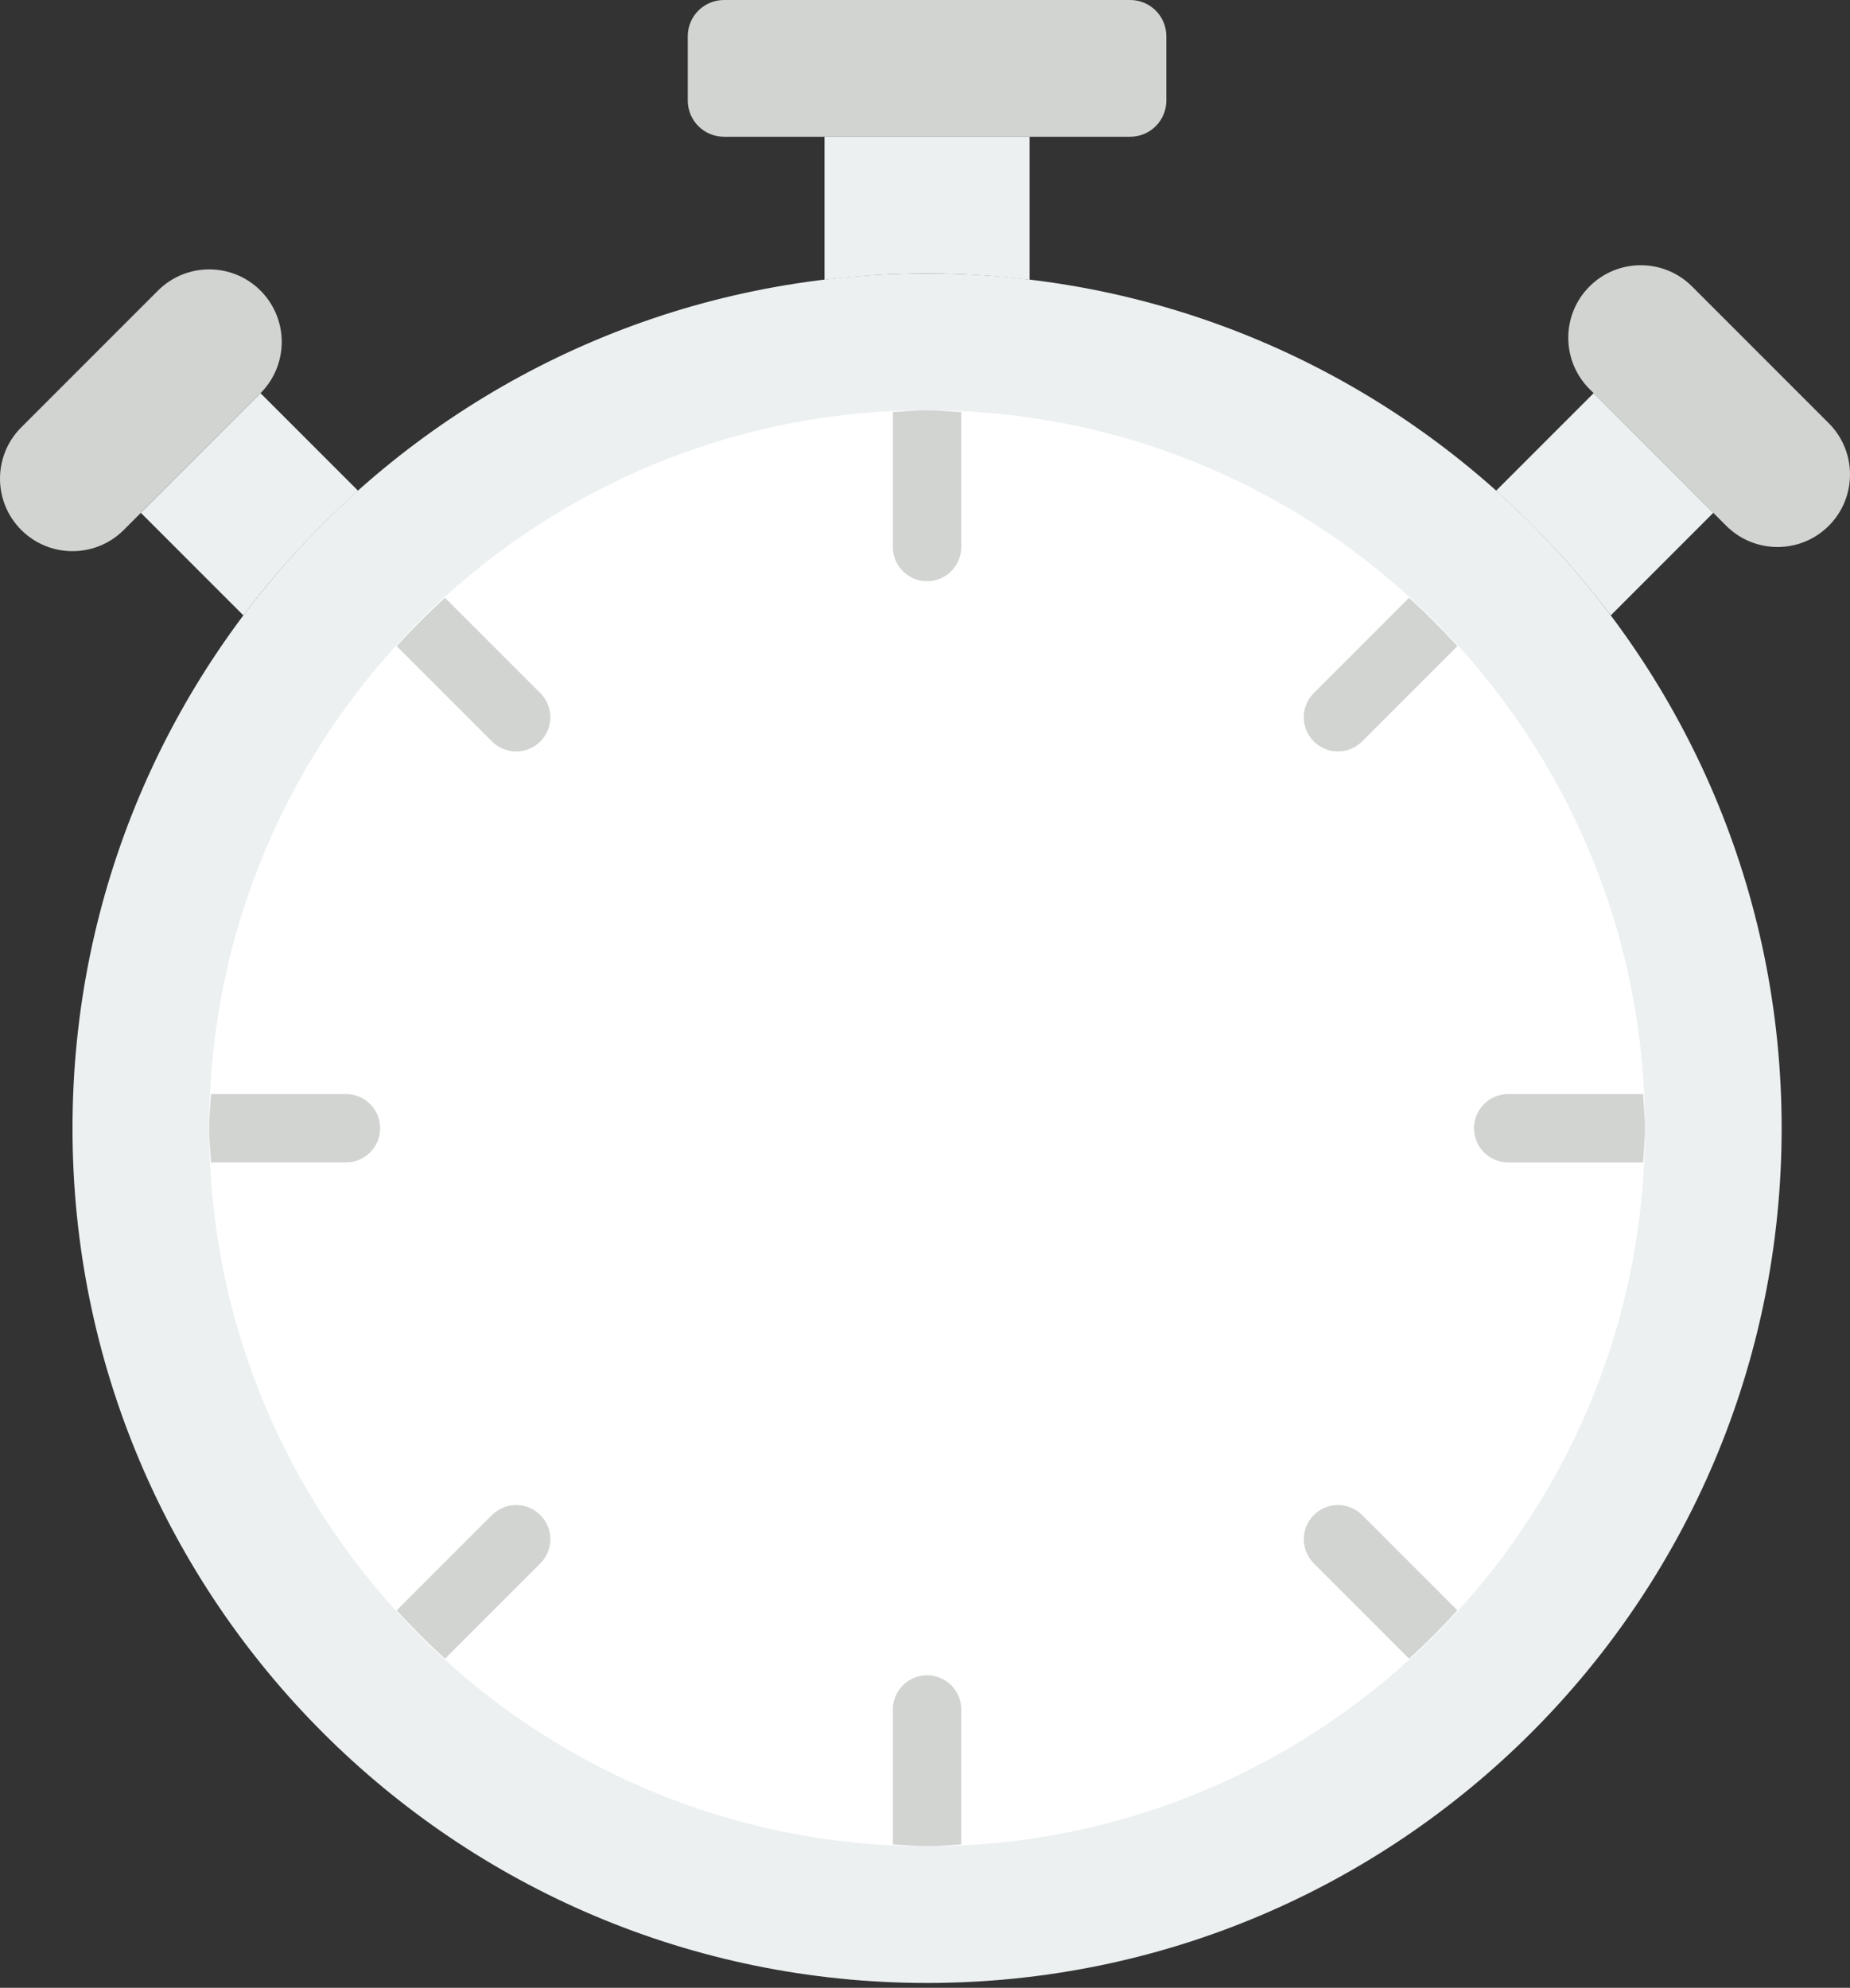 <svg width="175" height="188" viewBox="0 0 175 188" fill="none" xmlns="http://www.w3.org/2000/svg">
<rect x="0" y="0" width="175" height="188" fill="#333333" stroke="none"/>
<path d="M168.534 106.706C168.534 62.061 132.341 25.868 87.696 25.868C43.05 25.868 6.858 62.06 6.858 106.706C6.858 151.351 43.051 187.544 87.696 187.544C132.341 187.544 168.534 151.351 168.534 106.706Z" fill="#ECF0F1"/>
<path d="M87.696 174.61C50.252 174.61 19.793 144.15 19.793 106.706C19.793 69.262 50.252 38.803 87.696 38.803C125.14 38.803 155.6 69.262 155.6 106.706C155.6 144.15 125.14 174.61 87.696 174.61Z" fill="white"/>
<path d="M106.908 12.934H68.484C66.593 12.934 65.06 11.401 65.06 9.513V3.421C65.06 1.533 66.593 0 68.484 0H106.908C108.799 0 110.329 1.533 110.329 3.421V9.513C110.329 11.401 108.8 12.934 106.908 12.934Z" fill="#D1D4D1"/>
<path d="M163.292 49.727L150.358 36.793C147.681 34.116 147.681 29.77 150.358 27.093C153.035 24.415 157.381 24.415 160.059 27.093L172.993 40.027C175.67 42.704 175.67 47.05 172.993 49.727C170.315 52.404 165.969 52.404 163.292 49.727Z" fill="#D1D4D1"/>
<path d="M11.709 50.12L24.642 37.186C27.32 34.508 27.32 30.162 24.642 27.485C21.965 24.808 17.619 24.808 14.942 27.485L2.008 40.419C-0.669 43.096 -0.669 47.442 2.008 50.12C4.686 52.797 9.031 52.797 11.709 50.12Z" fill="#D1D4D1"/>
<path d="M33.869 46.412L24.644 37.187L13.327 48.505L23.024 58.202C26.241 53.92 29.883 49.975 33.869 46.412Z" fill="#ECF0F1"/>
<path d="M87.696 25.868C90.981 25.868 94.214 26.088 97.396 26.466V12.934H77.995V26.466C81.177 26.088 84.411 25.868 87.696 25.868Z" fill="#ECF0F1"/>
<path d="M152.367 58.203L162.067 48.502L150.75 37.185L141.521 46.413C145.512 49.976 149.149 53.921 152.367 58.203Z" fill="#ECF0F1"/>
<path d="M133.293 56.536L124.278 65.551C123.017 66.812 123.017 68.859 124.278 70.123C124.912 70.753 125.739 71.07 126.564 71.07C127.392 71.07 128.22 70.753 128.85 70.123L137.865 61.108C136.413 59.511 134.89 57.988 133.293 56.536Z" fill="#D1D4D1"/>
<path d="M155.436 103.473H142.667C140.879 103.473 139.434 104.921 139.434 106.706C139.434 108.491 140.879 109.94 142.667 109.94H155.436C155.488 108.86 155.601 107.799 155.601 106.706C155.601 105.613 155.488 104.552 155.436 103.473Z" fill="#D1D4D1"/>
<path d="M137.866 152.304L128.851 143.289C127.59 142.028 125.543 142.028 124.279 143.289C123.018 144.553 123.018 146.6 124.279 147.861L133.294 156.876C134.891 155.424 136.414 153.901 137.866 152.304Z" fill="#D1D4D1"/>
<path d="M87.695 38.802C86.602 38.802 85.542 38.915 84.461 38.967V51.736C84.461 53.521 85.91 54.97 87.695 54.97C89.48 54.97 90.929 53.521 90.929 51.736V38.967C89.849 38.915 88.788 38.802 87.695 38.802Z" fill="#D1D4D1"/>
<path d="M87.695 158.442C85.91 158.442 84.461 159.891 84.461 161.676V174.445C85.541 174.497 86.602 174.61 87.695 174.61C88.788 174.61 89.849 174.497 90.929 174.445V161.676C90.929 159.891 89.48 158.442 87.695 158.442Z" fill="#D1D4D1"/>
<path d="M46.54 143.29L37.525 152.305C38.98 153.899 40.503 155.426 42.097 156.877L51.112 147.862C52.377 146.598 52.377 144.554 51.112 143.29C49.848 142.026 47.804 142.026 46.54 143.29Z" fill="#D1D4D1"/>
<path d="M19.956 109.939H32.725C34.514 109.939 35.959 108.491 35.959 106.706C35.959 104.921 34.514 103.472 32.725 103.472H19.956C19.905 104.552 19.791 105.613 19.791 106.706C19.791 107.799 19.904 108.86 19.956 109.939Z" fill="#D1D4D1"/>
<path d="M37.525 61.108L46.54 70.123C47.171 70.754 47.998 71.071 48.826 71.071C49.654 71.071 50.479 70.754 51.112 70.123C52.374 68.859 52.374 66.812 51.112 65.551L42.097 56.536C40.5 57.988 38.977 59.511 37.525 61.108Z" fill="#D1D4D1"/>
</svg>
